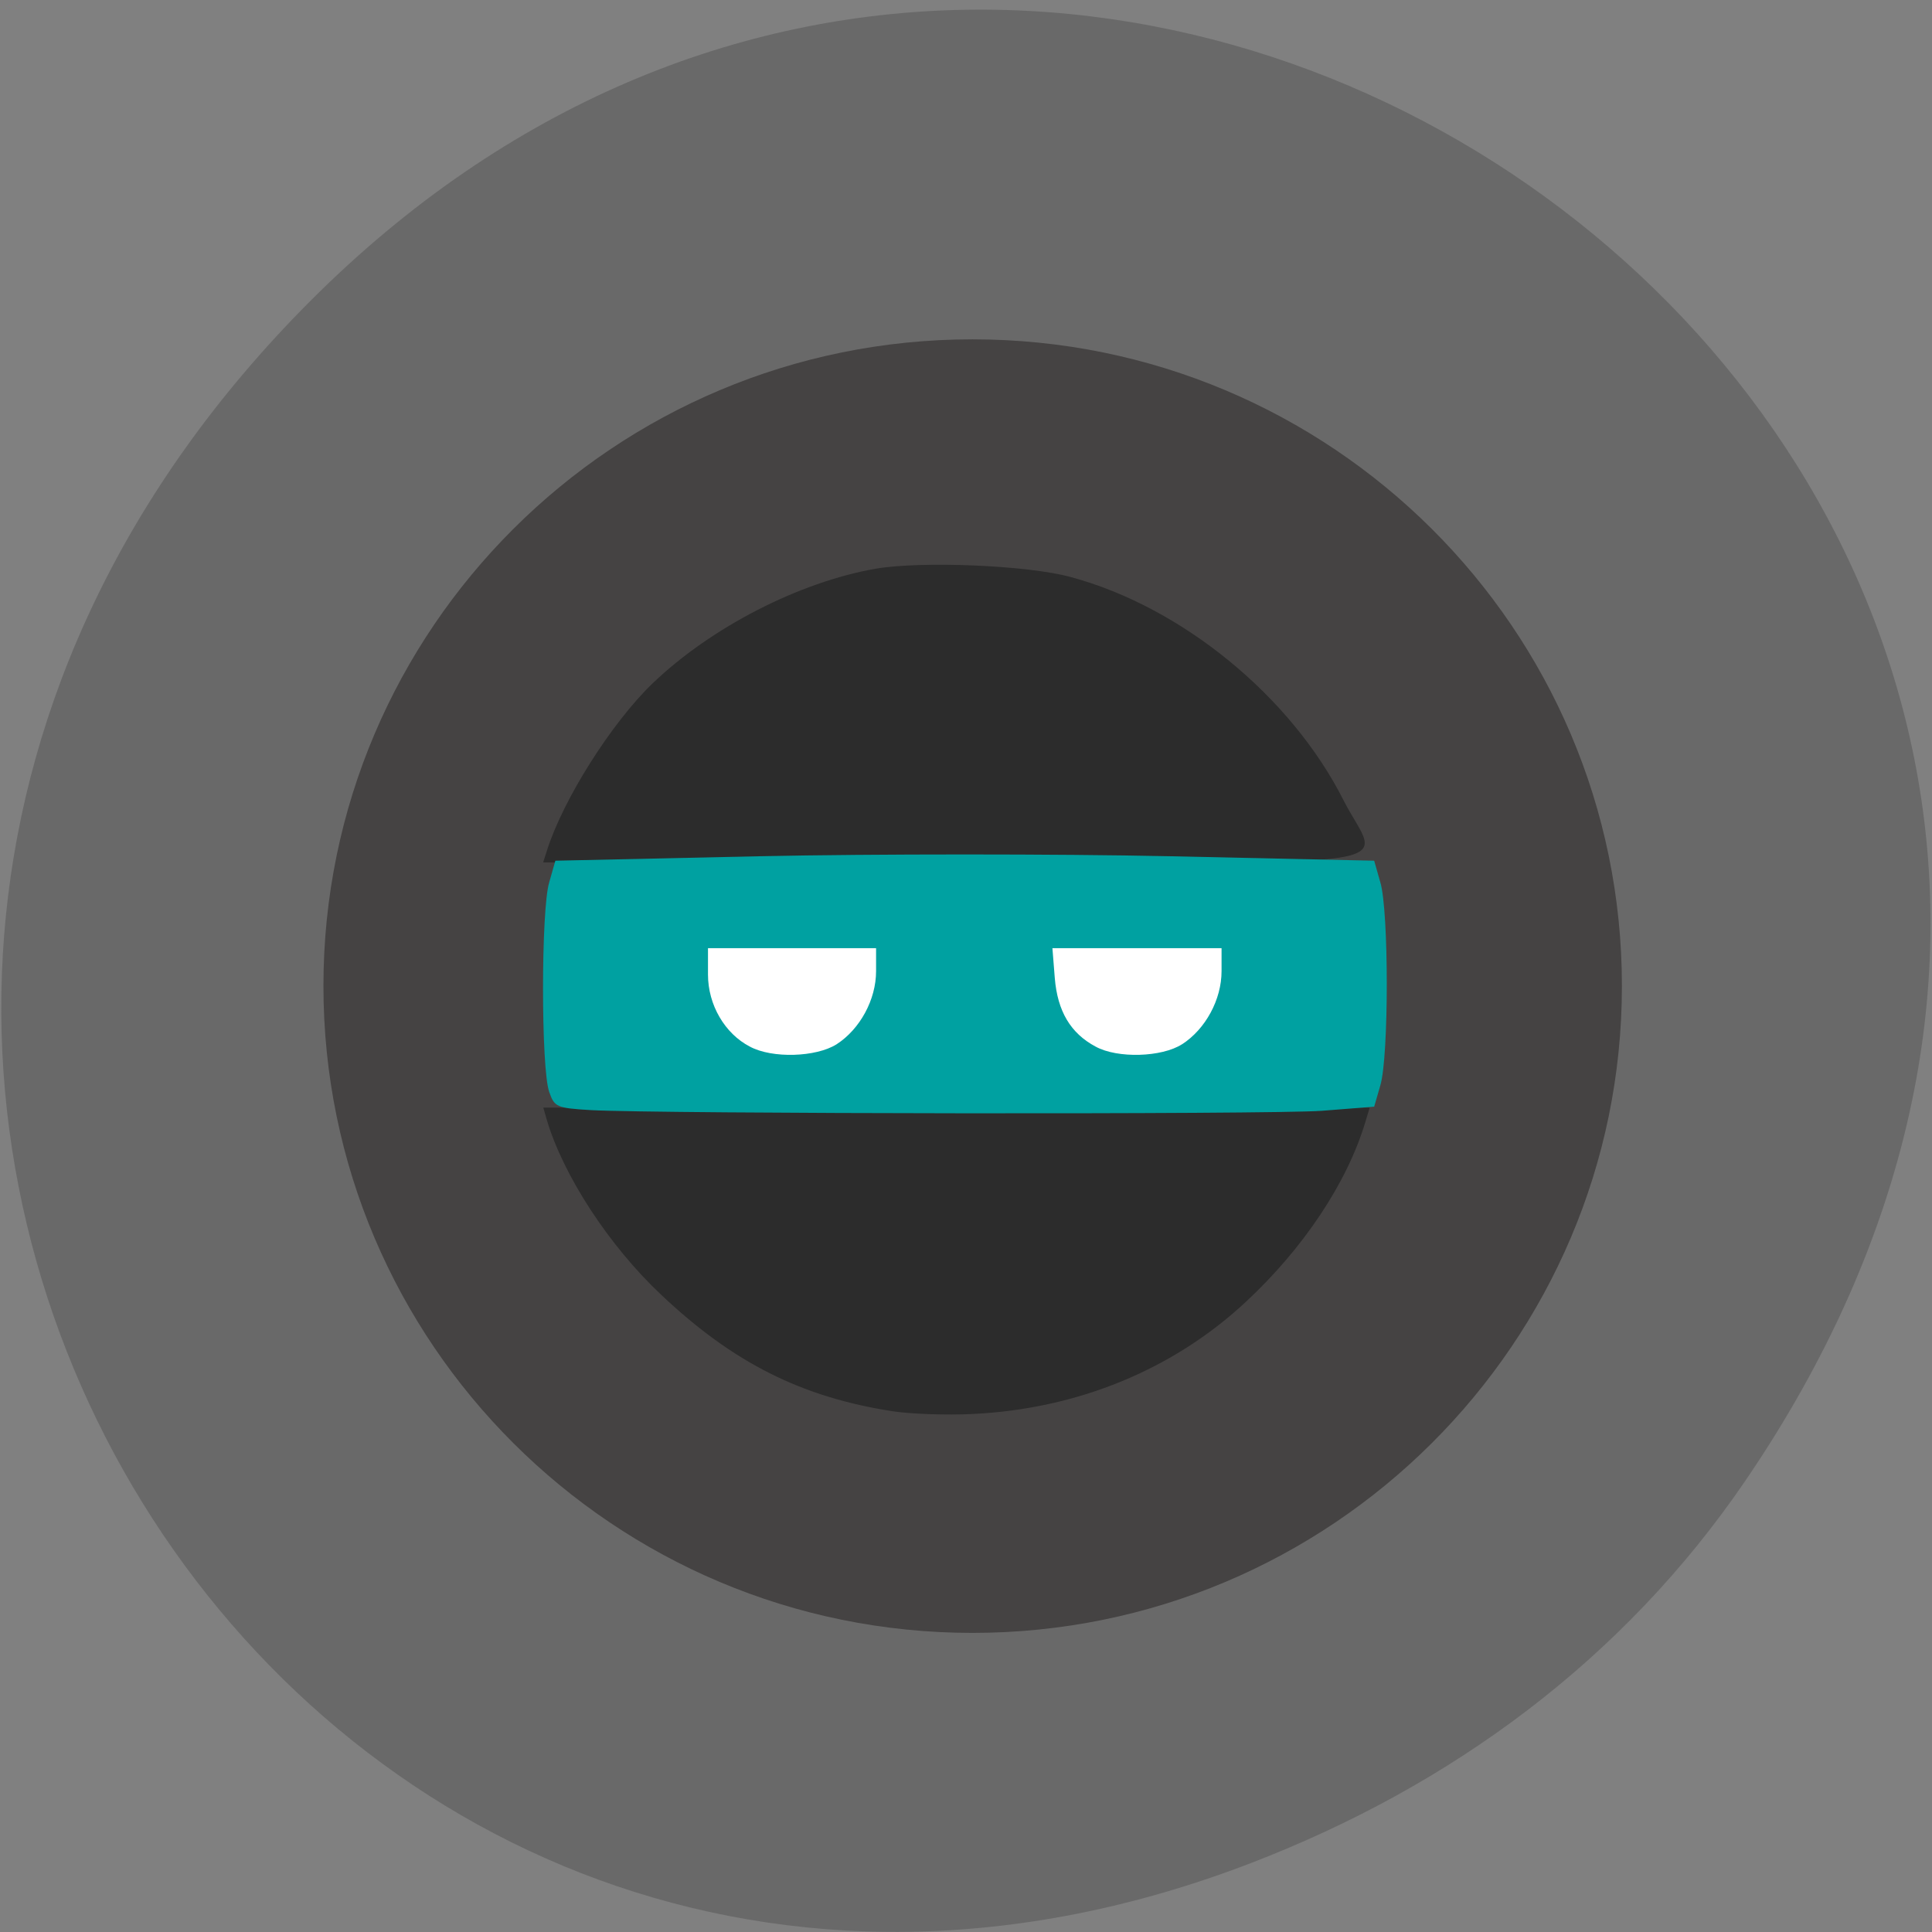 <svg xmlns="http://www.w3.org/2000/svg" viewBox="0 0 22 22"><rect x="0" y="0" width="22" height="22" fill="#808080" stroke="none"/><path d="m 19.879 16.855 c 7.629 -11.195 -7.266 -22.539 -16.355 -13.418 c -8.563 8.594 -0.086 21.949 10.734 17.773 c 2.258 -0.871 4.223 -2.301 5.621 -4.355" fill="#696969"/><path d="m 18.469 11.227 c 0 4.066 -3.313 7.367 -7.395 7.367 c -4.082 0 -7.391 -3.301 -7.391 -7.367 c 0 -4.066 3.309 -7.363 7.391 -7.363 c 4.082 0 7.395 3.297 7.395 7.363" fill="#454343"/><path d="m 10.164 16.07 c -1.035 -0.16 -1.816 -0.551 -2.637 -1.328 c -0.59 -0.555 -1.113 -1.355 -1.301 -1.992 l -0.039 -0.137 h 9.41 l -0.051 0.168 c -0.207 0.688 -0.703 1.434 -1.363 2.047 c -0.828 0.77 -1.914 1.215 -3.102 1.273 c -0.301 0.016 -0.715 0 -0.918 -0.031 m -3.934 -6.387 c 0.184 -0.582 0.738 -1.457 1.207 -1.906 c 0.668 -0.637 1.664 -1.148 2.535 -1.301 c 0.531 -0.09 1.73 -0.039 2.219 0.094 c 1.266 0.34 2.512 1.359 3.109 2.543 c 0.406 0.797 0.957 0.707 -4.434 0.707 h -4.68" fill="#2c2c2c"/><path d="m 7.563 10.199 h 6.969 v 2.055 h -6.969" fill="#fff"/><path d="m 6.727 12.641 c -0.387 -0.023 -0.414 -0.035 -0.473 -0.207 c -0.094 -0.262 -0.094 -2.078 0 -2.387 l 0.07 -0.246 l 2.332 -0.051 c 1.281 -0.027 3.379 -0.027 4.66 0 l 2.332 0.051 l 0.07 0.246 c 0.098 0.328 0.098 1.984 0 2.313 l -0.07 0.242 l -0.598 0.047 c -0.594 0.043 -7.543 0.035 -8.324 -0.008 m 2.801 -0.75 c 0.266 -0.172 0.449 -0.508 0.449 -0.832 v -0.262 h -1.914 v 0.301 c 0 0.344 0.191 0.672 0.477 0.82 c 0.254 0.137 0.754 0.121 0.988 -0.027 m 3.934 0 c 0.266 -0.172 0.449 -0.508 0.449 -0.832 v -0.262 h -1.926 l 0.027 0.34 c 0.031 0.379 0.18 0.629 0.465 0.781 c 0.25 0.137 0.754 0.121 0.984 -0.027" fill="#00a1a1"/></svg>